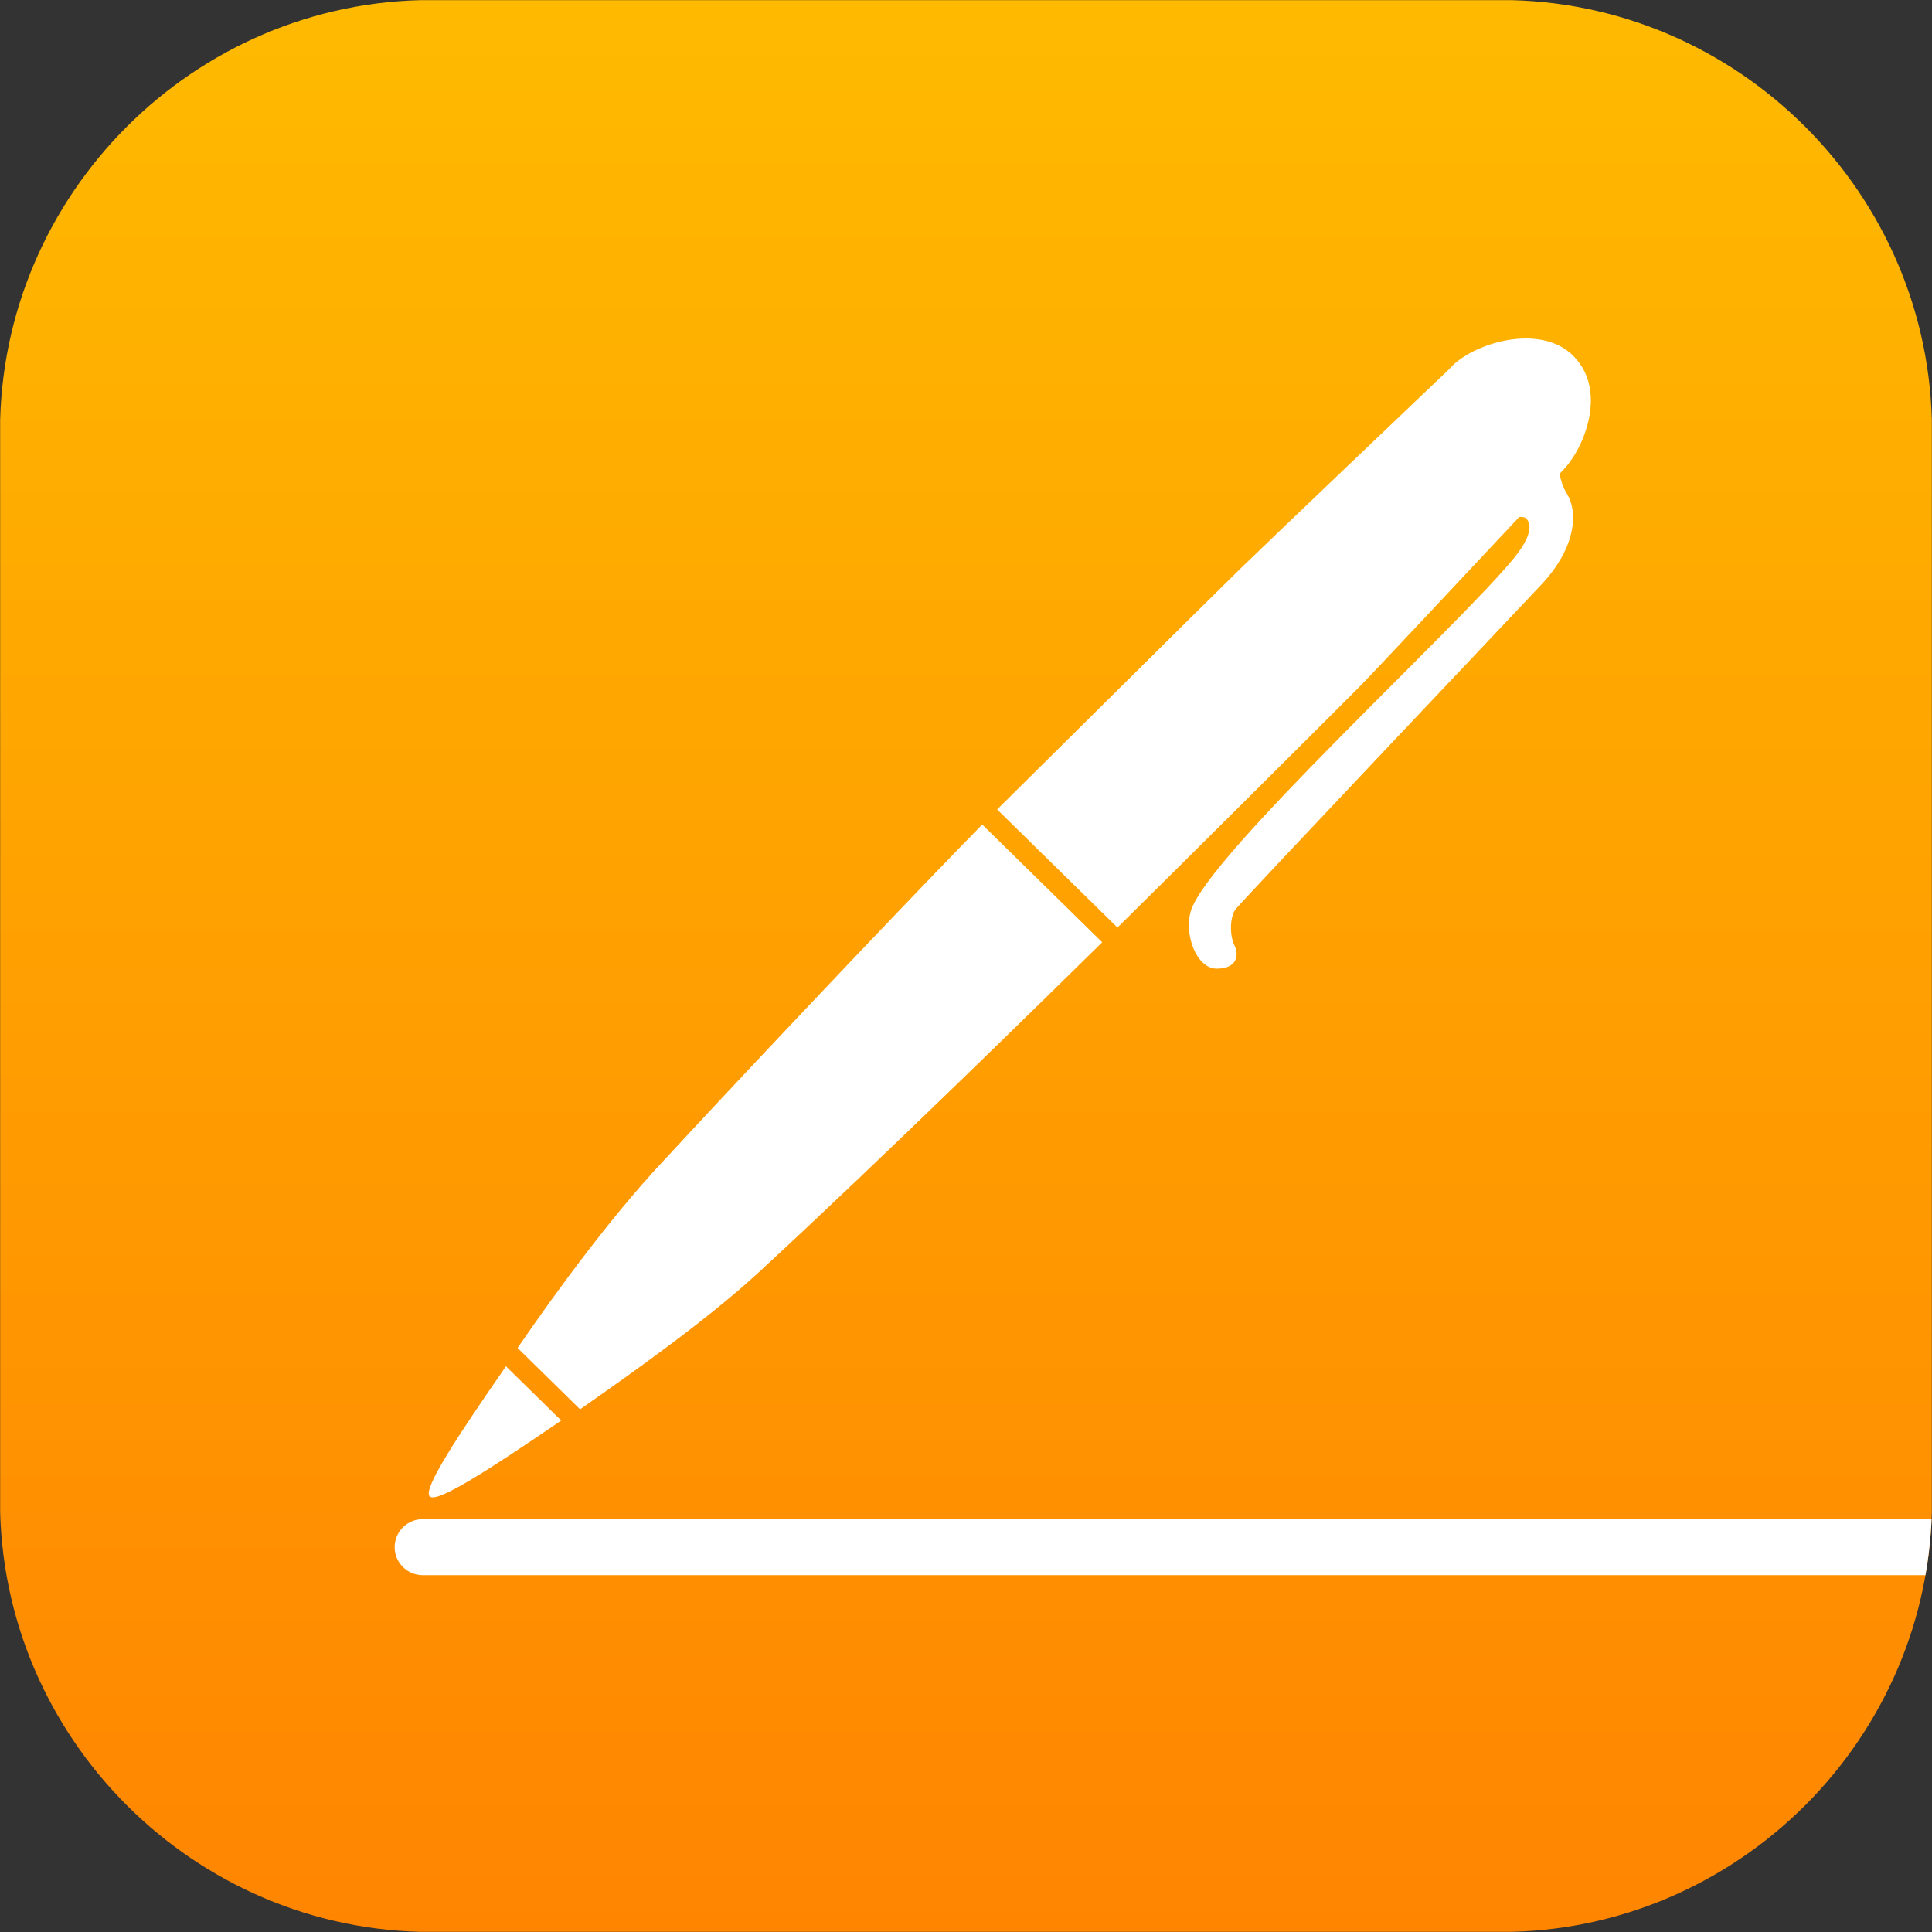 <svg xmlns="http://www.w3.org/2000/svg" xmlns:xlink="http://www.w3.org/1999/xlink" viewBox="0 0 300 300"><rect x="0" y="0" width="300" height="300" fill="#333333" stroke="none"/><defs><path id="a" d="M233 300H67c-36.85 0-67-30.15-67-67V67C0 30.15 30.15 0 67 0h166c36.85 0 67 30.15 67 67v166c0 36.85-30.15 67-67 67z"/></defs><clipPath id="b"><use xlink:href="#a" overflow="visible"/></clipPath><linearGradient id="c" gradientUnits="userSpaceOnUse" x1="150" y1=".026" x2="150" y2="299.974"><stop offset="0" stop-color="#ffba00"/><stop offset="1" stop-color="#ff8501"/></linearGradient><path clip-path="url(#b)" fill="url(#c)" d="M.024.026h299.952v299.948H.024z"/><path d="M65.63 244.59H300v-8.694H65.63a4.36 4.36 0 0 0-4.347 4.347 4.36 4.36 0 0 0 4.347 4.347z" clip-path="url(#b)" fill="#fff"/><g clip-path="url(#b)" fill="#fff"><path d="M66.686 232.32c.979 1.298 9.519-4.275 20.463-11.739l-8.582-8.422c-7.356 10.618-12.843 18.886-11.881 20.161zM102.423 180.895c-7.405 8.001-15.454 18.786-22.055 28.418l9.707 9.526c9.418-6.577 20.157-14.271 27.889-21.406 19.354-17.859 44.885-42.959 53.185-51.117l-18.632-18.286c-8.145 8.315-30.192 31.359-50.094 52.865zM242.158 73.588l.423-.452c3.373-3.361 7.118-12.422 1.748-17.85-5.227-5.283-15.9-1.928-19.26 1.993 0 0-28.247 26.918-32.294 30.856s-33.675 33.347-37.78 37.397l-.161.16 18.666 18.319c.449-.438.516-.497.084-.06l-.071.073.007.007c2.508-2.443 34.315-34.072 37.555-37.369 2.419-2.461 16.325-17.3 24.834-26.391.508-.033.912.038 1.128.284 1.237 1.408-.228 3.991-1.922 6.073-8.66 10.638-47.424 46.068-50.174 54.75-1.164 3.674.851 9.035 3.976 9.035 3.203 0 3.516-2.109 2.765-3.63-.793-1.606-.701-4.521.224-5.642 1.711-2.072 42.127-44.706 47.43-50.363 5.303-5.657 5.81-11.156 3.945-14.156-.536-.859-.889-1.92-1.123-3.034z"/></g></svg>